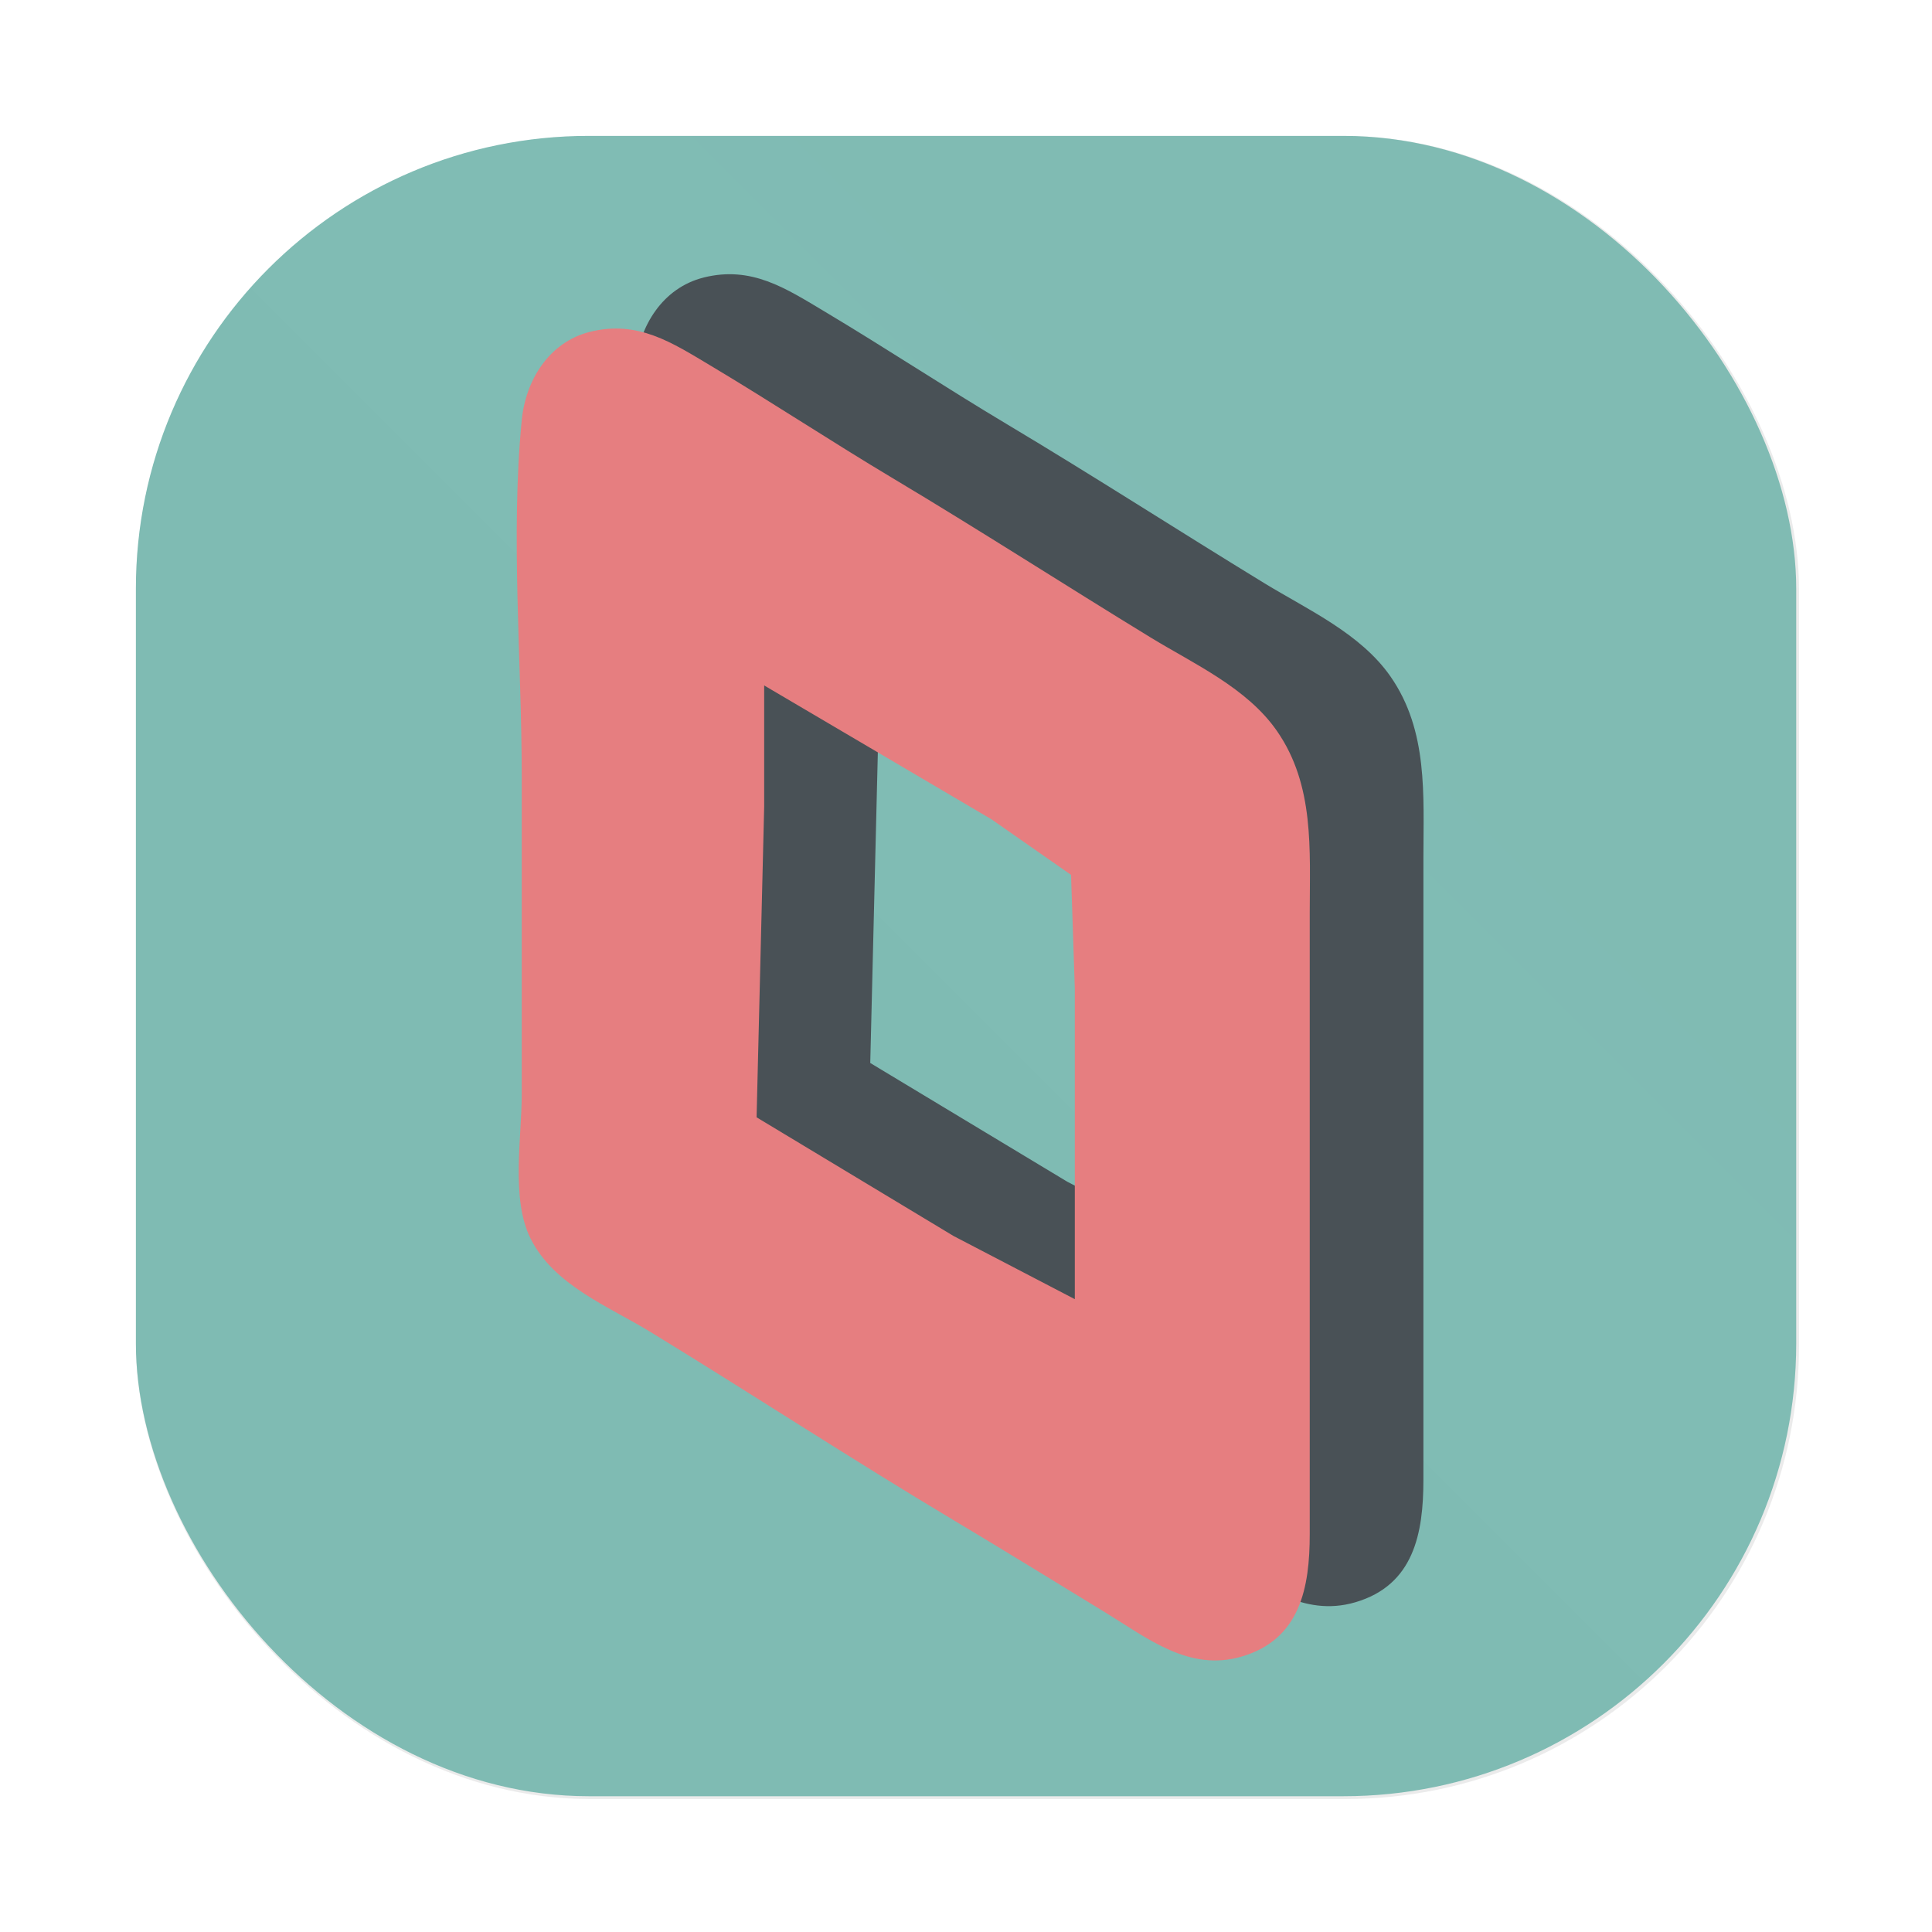 <?xml version="1.0" encoding="UTF-8" standalone="no"?>
<svg
   width="64"
   height="64"
   version="1.1"
   viewBox="0 0 16.933 16.933"
   id="svg24"
   sodipodi:docname="parsec.svg"
   inkscape:version="1.2 (dc2aedaf03, 2022-05-15)"
   xml:space="preserve"
   xmlns:inkscape="http://www.inkscape.org/namespaces/inkscape"
   xmlns:sodipodi="http://sodipodi.sourceforge.net/DTD/sodipodi-0.dtd"
   xmlns:xlink="http://www.w3.org/1999/xlink"
   xmlns="http://www.w3.org/2000/svg"
   xmlns:svg="http://www.w3.org/2000/svg"
   xmlns:rdf="http://www.w3.org/1999/02/22-rdf-syntax-ns#"
   xmlns:cc="http://creativecommons.org/ns#"
   xmlns:dc="http://purl.org/dc/elements/1.1/"><sodipodi:namedview
     pagecolor="#d3c6aa"
     bordercolor="#4f5b58"
     borderopacity="1"
     objecttolerance="10"
     gridtolerance="10"
     guidetolerance="10"
     inkscape:pageopacity="0"
     inkscape:pageshadow="2"
     inkscape:window-width="1920"
     inkscape:window-height="1015"
     id="namedview26"
     showgrid="false"
     inkscape:zoom="3.2460938"
     inkscape:cx="74.397111"
     inkscape:cy="53.140793"
     inkscape:window-x="0"
     inkscape:window-y="28"
     inkscape:window-maximized="1"
     inkscape:current-layer="svg24"
     inkscape:showpageshadow="2"
     inkscape:pagecheckerboard="0"
     inkscape:deskcolor="#9da9a0" /><defs
     id="defs12"><filter
       id="filter2761-3"
       x="-.024"
       y="-.024"
       width="1.048"
       height="1.048"
       color-interpolation-filters="sRGB"><feGaussianBlur
         stdDeviation="0.146"
         id="feGaussianBlur4" /></filter><linearGradient
       id="linearGradient1024"
       x1="1.331"
       x2="15.65"
       y1="15.576"
       y2="1.17"
       gradientTransform="translate(-.001 .14)"
       gradientUnits="userSpaceOnUse"><stop
         stop-color="#7fbbb3"
         offset="0"
         id="stop7" /><stop
         stop-color="#7fbbb3"
         stop-opacity=".996"
         offset="1"
         id="stop9" /></linearGradient><filter
       color-interpolation-filters="sRGB"
       height="1.048"
       width="1.048"
       y="-.024"
       x="-.024"
       id="filter2761-3-3"><feGaussianBlur
         id="feGaussianBlur2"
         stdDeviation="0.146" /></filter><linearGradient
       gradientUnits="userSpaceOnUse"
       gradientTransform="matrix(3.78 0 0 3.78 -.003 .531)"
       y2="1.17"
       y1="15.576"
       x2="15.65"
       x1="1.331"
       id="linearGradient1024-6"><stop
         id="stop5"
         offset="0"
         stop-color="#7fbbb3" /><stop
         id="stop7-7"
         offset="1"
         stop-opacity=".996"
         stop-color="#7fbbb3" /></linearGradient><filter
       inkscape:collect="always"
       style="color-interpolation-filters:sRGB"
       id="filter1057"
       x="-0.027"
       width="1.054"
       y="-0.027"
       height="1.054"><feGaussianBlur
         inkscape:collect="always"
         stdDeviation="0.619"
         id="feGaussianBlur1059" /></filter><linearGradient
       inkscape:collect="always"
       xlink:href="#linearGradient1051"
       id="linearGradient1053"
       x1="-127"
       y1="60"
       x2="-72"
       y2="5"
       gradientUnits="userSpaceOnUse"
       gradientTransform="matrix(0.265,0,0,0.265,34.792,-0.135)" /><linearGradient
       inkscape:collect="always"
       id="linearGradient1051"><stop
         style="stop-color:#7fbbb3;stop-opacity:1;"
         offset="0"
         id="stop1047" /><stop
         style="stop-color:#7fbbb3;stop-opacity:0.996"
         offset="1"
         id="stop1049" /></linearGradient></defs><rect
     ry="15"
     y="4.5"
     x="4.5"
     height="55"
     width="55"
     id="rect1055"
     style="opacity:0.3;fill:#1e2326;fill-opacity:1;stroke-width:2.744;stroke-linecap:round;filter:url(#filter1057)"
     transform="scale(0.265)" /><rect
     style="fill:url(#linearGradient1053);fill-opacity:1;stroke-width:0.726;stroke-linecap:round"
     id="rect1045"
     width="14.552"
     height="14.552"
     x="1.191"
     y="1.191"
     ry="3.969" /><g
     id="g2919"
     transform="matrix(0.251,0,0,0.251,-17.503,0.199)"><path
       style="fill:#495156;fill-opacity:1;stroke:none;stroke-width:0.265"
       d="m 94.301,8.899 c -1.422,0.356 -2.245,1.682 -2.381,3.087 -0.394,4.057 0,8.356 0,12.435 v 11.112 c 0,1.517 -0.383,3.645 0.309,5.027 0.816,1.632 2.713,2.361 4.189,3.263 3.543,2.166 7.018,4.441 10.583,6.571 1.771,1.058 3.532,2.144 5.292,3.219 1.483,0.906 2.928,2.079 4.762,1.544 2.049,-0.598 2.381,-2.411 2.381,-4.277 V 39.767 29.183 c 0,-2.204 0.172,-4.452 -1.146,-6.35 -1.047,-1.507 -2.888,-2.333 -4.41,-3.263 -3.009,-1.839 -5.97,-3.749 -8.996,-5.556 -2.136,-1.276 -4.214,-2.649 -6.35,-3.925 -1.37,-0.818 -2.559,-1.609 -4.233,-1.191 m 6.085,12.347 7.937,4.674 2.778,1.94 0.132,3.969 v 6.085 4.762 l -4.233,-2.205 -6.879,-4.145 0.265,-10.848 z"
       id="path2570" /><path
       style="fill:#e67e80;stroke:none;stroke-width:0.265"
       d="m 90.332,10.795 c -1.422,0.356 -2.245,1.682 -2.381,3.087 -0.394,4.057 0,8.356 0,12.435 v 11.112 c 0,1.517 -0.383,3.645 0.309,5.027 0.816,1.632 2.713,2.361 4.189,3.263 3.543,2.166 7.018,4.441 10.583,6.571 1.771,1.058 3.532,2.144 5.292,3.219 1.483,0.906 2.928,2.079 4.762,1.544 2.049,-0.598 2.381,-2.411 2.381,-4.277 V 41.663 31.08 c 0,-2.204 0.172,-4.452 -1.146,-6.35 -1.047,-1.507 -2.888,-2.333 -4.41,-3.263 -3.009,-1.839 -5.97,-3.749 -8.996,-5.556 -2.136,-1.276 -4.214,-2.649 -6.35,-3.925 -1.37,-0.818 -2.559,-1.609 -4.233,-1.191 m 6.085,12.347 7.937,4.674 2.778,1.94 0.132,3.969 v 6.085 4.762 l -4.233,-2.205 -6.879,-4.145 0.265,-10.848 z"
       id="path2568" /></g></svg>
